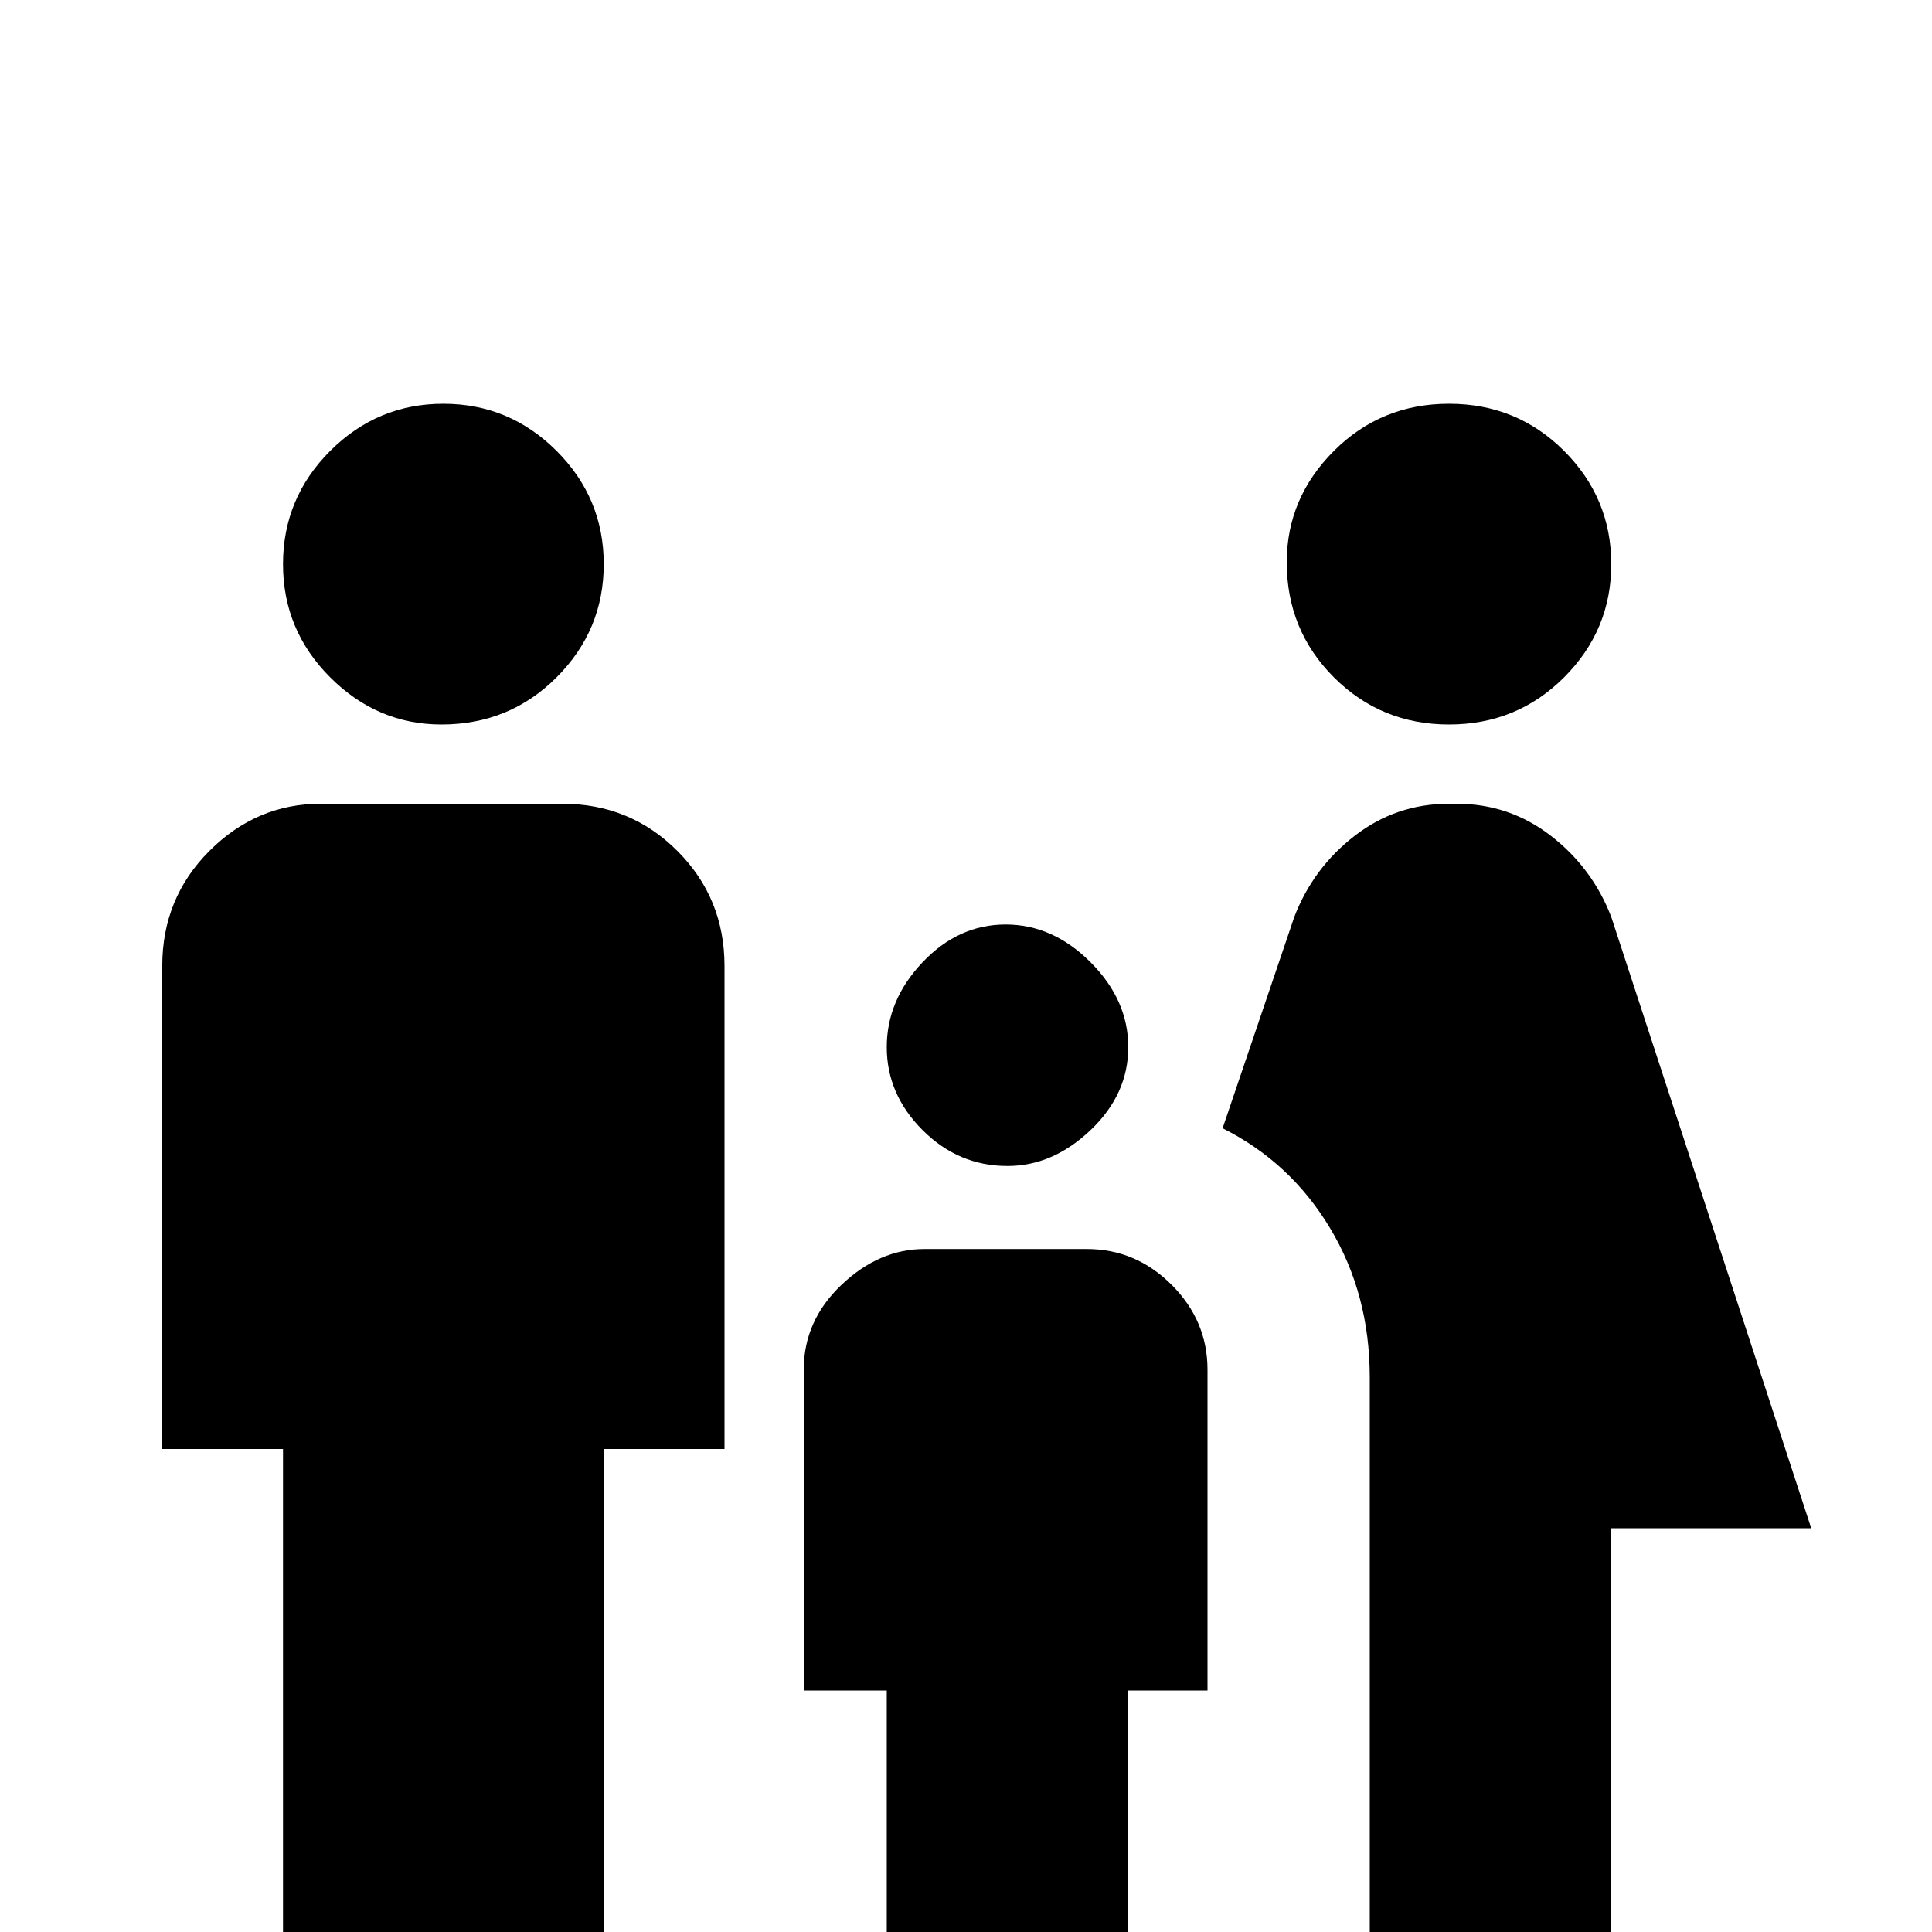 <svg xmlns="http://www.w3.org/2000/svg" viewBox="0 -512 512 512">
	<path fill="#000000" d="M341 -363Q341 -380 353.5 -392.5Q366 -405 384 -405Q402 -405 414.5 -392.5Q427 -380 427 -362.5Q427 -345 414.5 -332.5Q402 -320 384 -320Q366 -320 353.5 -332.5Q341 -345 341 -363ZM427 21V-107H480L427 -269Q422 -282 411 -290.5Q400 -299 386 -299H384Q370 -299 359 -290.5Q348 -282 343 -269L324 -213Q342 -204 352.5 -186.5Q363 -169 363 -147V21ZM267 -203Q279 -203 289 -212.5Q299 -222 299 -234.5Q299 -247 289 -257Q279 -267 266.5 -267Q254 -267 244.5 -257Q235 -247 235 -234.5Q235 -222 244.5 -212.5Q254 -203 267 -203ZM117 -320Q135 -320 147.5 -332.5Q160 -345 160 -362.5Q160 -380 147.5 -392.5Q135 -405 117.5 -405Q100 -405 87.5 -392.5Q75 -380 75 -362.5Q75 -345 87.5 -332.5Q100 -320 117 -320ZM160 21V-128H192V-256Q192 -274 179.5 -286.5Q167 -299 149 -299H85Q68 -299 55.5 -286.5Q43 -274 43 -256V-128H75V21ZM299 21V-64H320V-149Q320 -162 310.5 -171.5Q301 -181 288 -181H245Q233 -181 223 -171.5Q213 -162 213 -149V-64H235V21Z"/>
</svg>